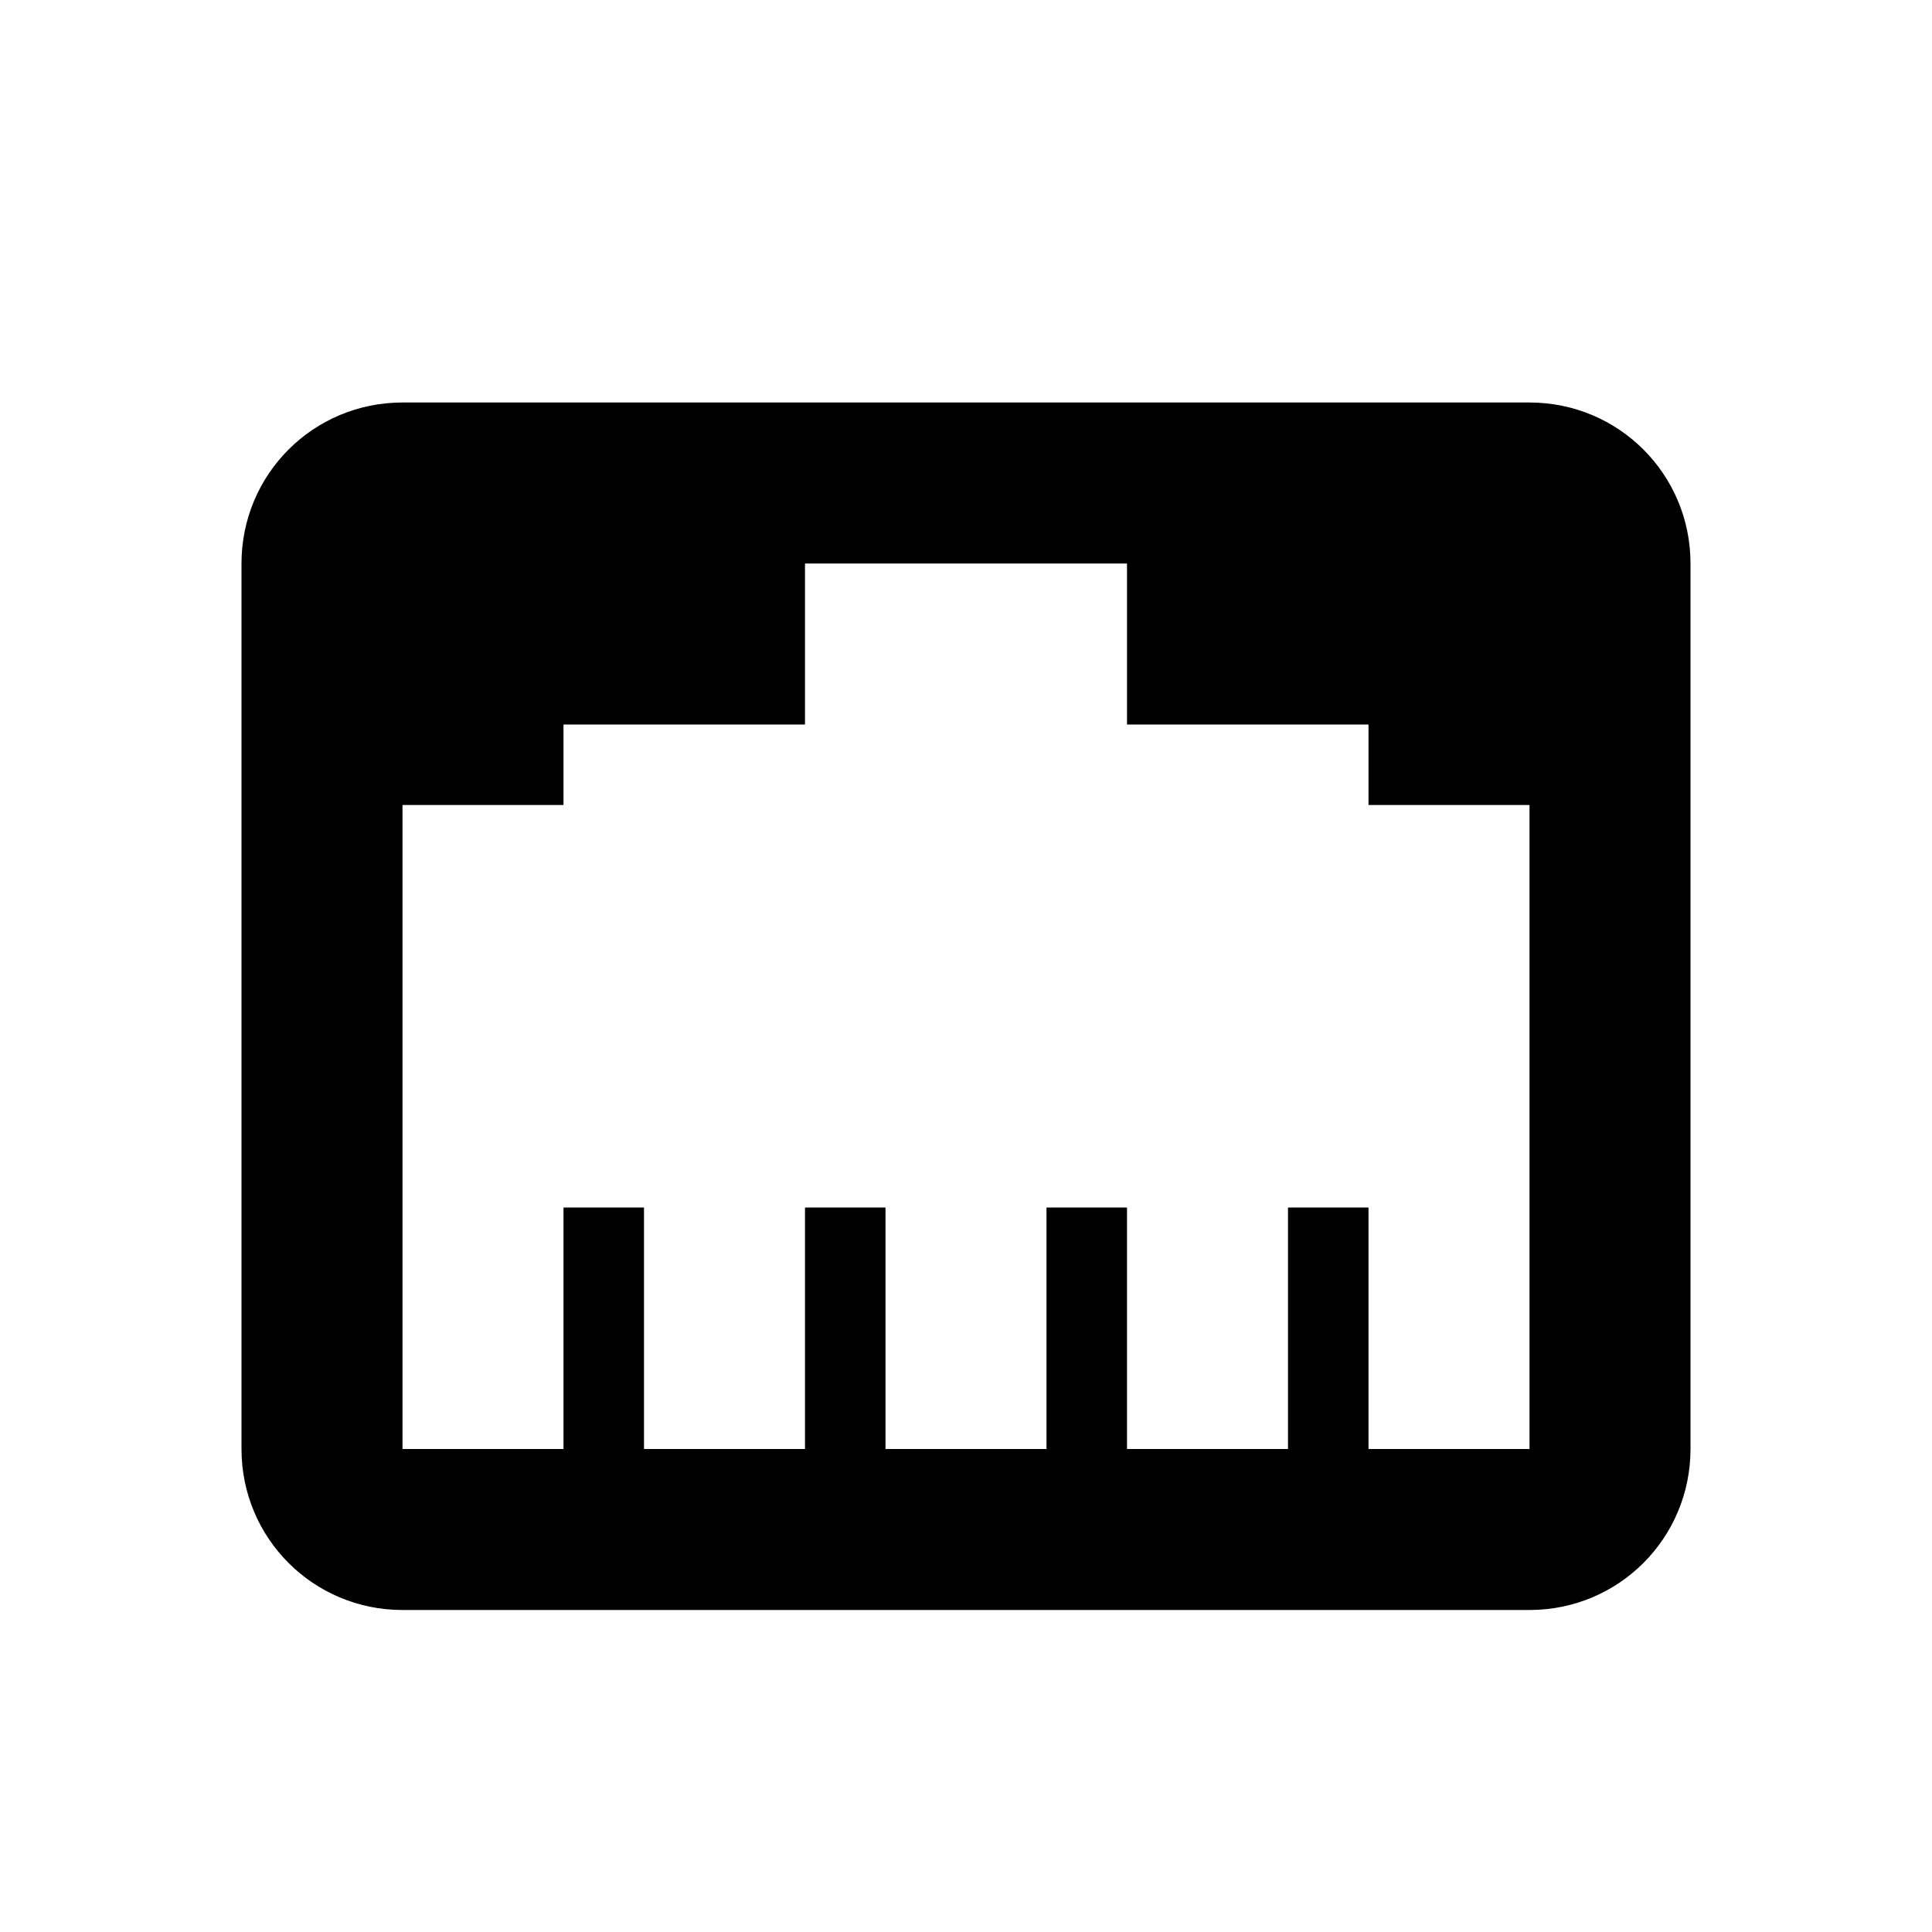 <?xml version="1.0" encoding="UTF-8" standalone="no"?>
<svg xmlns="http://www.w3.org/2000/svg" version="1.1" width="24" height="24">
    <g transform="translate(0,-1028.362)">
        <path d="M 5 5 C 3.892 5 3 5.892 3 7 L 3 18 C 3 19.108 3.892 20 5 20 L 19 20 C 20.108 20 21 19.108 21 18 L 21 7 C 21 5.892 20.108 5 19 5 L 5 5 z M 10 7 L 14 7 L 14 9 L 17 9 L 17 10 L 19 10 L 19 18 L 17 18 L 17 15 L 16 15 L 16 18 L 14 18 L 14 15 L 13 15 L 13 18 L 11 18 L 11 15 L 10 15 L 10 18 L 8 18 L 8 15 L 7 15 L 7 18 L 5 18 L 5 10 L 7 10 L 7 9 L 10 9 L 10 7 z " fill="#000" stroke="none" transform="translate(0,1028.362)" />
    </g>
</svg>
